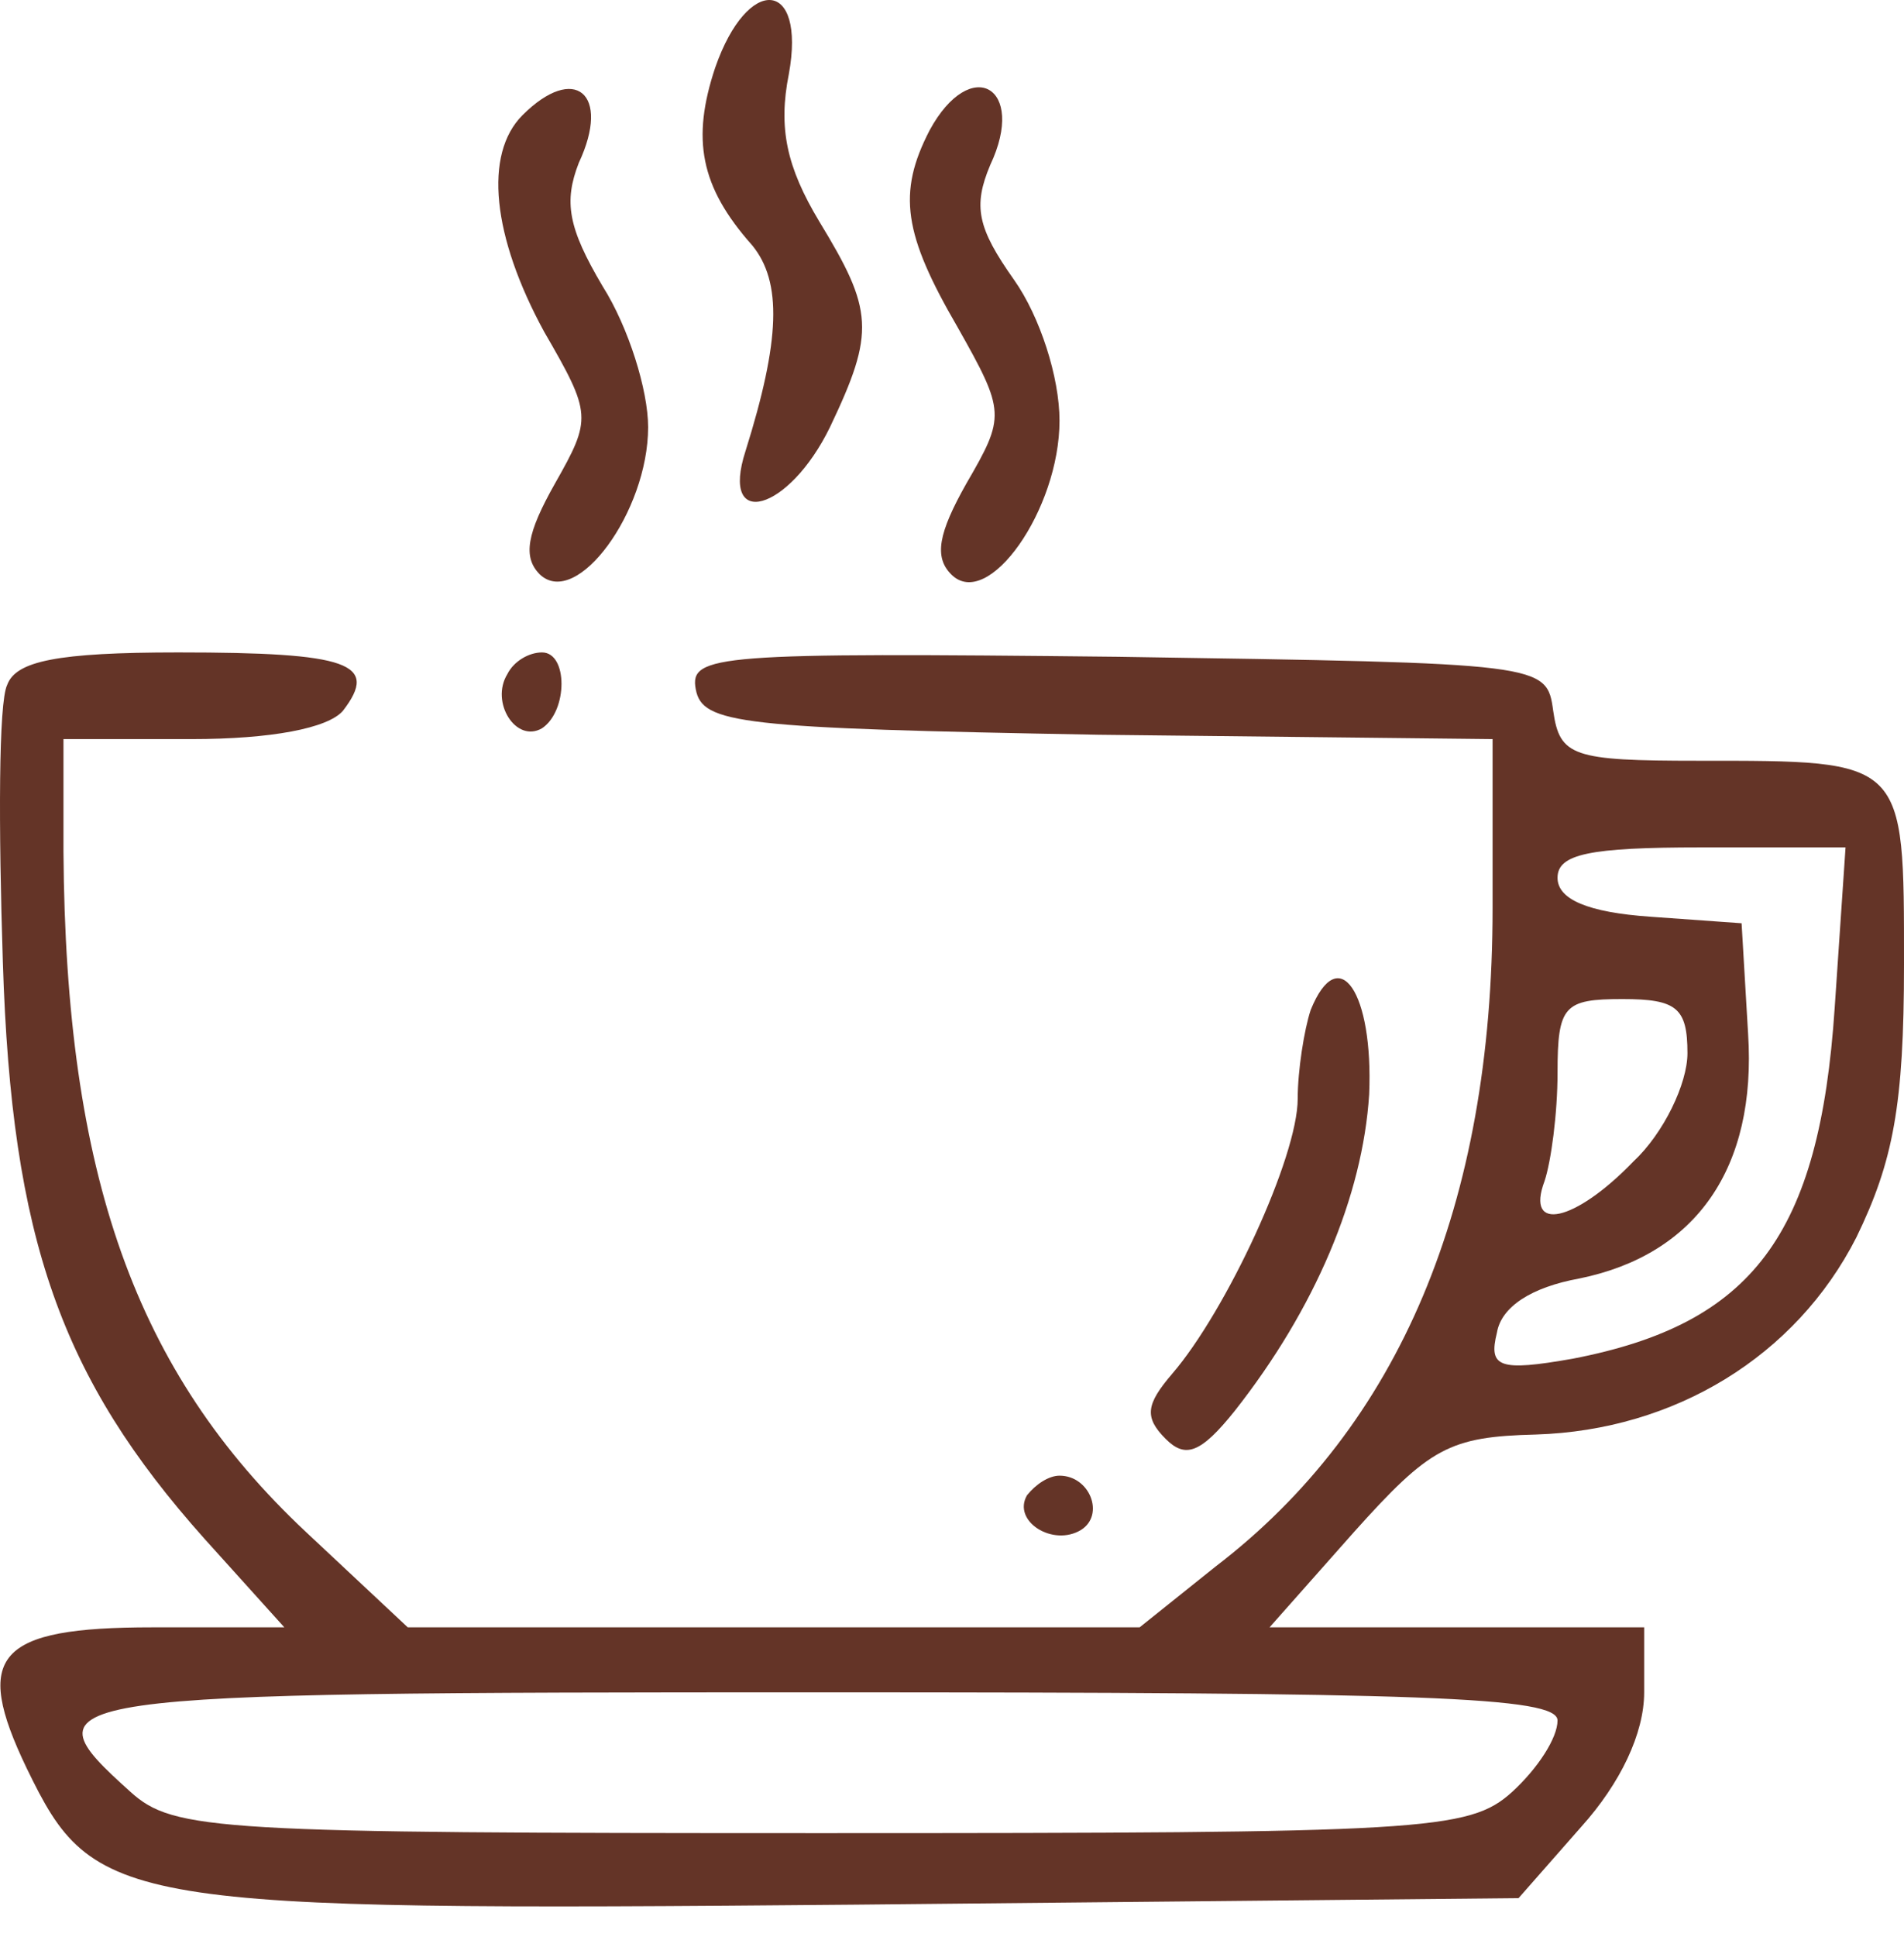 <svg width="60" height="61" viewBox="0 0 60 61" fill="none" xmlns="http://www.w3.org/2000/svg">
<path d="M22.539 2.126C21.788 4.378 22.061 5.879 23.699 7.721C24.654 8.881 24.586 10.723 23.494 14.203C22.675 16.728 24.859 16.114 26.155 13.453C27.588 10.45 27.52 9.768 25.814 6.97C24.791 5.265 24.518 4.036 24.859 2.33C25.405 -0.672 23.562 -0.808 22.539 2.126Z" fill="#643427"/>
<path d="M16.466 3.627C15.238 4.855 15.511 7.448 17.148 10.45C18.65 13.043 18.65 13.18 17.49 15.227C16.602 16.796 16.466 17.547 17.012 18.093C18.172 19.184 20.424 16.114 20.424 13.453C20.424 12.293 19.81 10.314 18.991 9.017C17.899 7.175 17.762 6.356 18.24 5.128C19.264 2.945 18.104 1.989 16.466 3.627Z" fill="#643427"/>
<path d="M29.294 4.105C28.271 6.083 28.475 7.38 30.181 10.314C31.683 12.975 31.683 13.112 30.454 15.227C29.567 16.796 29.431 17.547 29.977 18.093C31.137 19.253 33.388 16.046 33.388 13.248C33.388 11.883 32.774 9.973 31.955 8.813C30.795 7.175 30.659 6.493 31.205 5.196C32.365 2.74 30.591 1.716 29.294 4.105Z" fill="#643427"/>
<path d="M0.226 21.573C-0.047 22.119 -0.047 26.076 0.09 30.307C0.363 39.041 1.932 43.408 6.436 48.457L8.96 51.255H4.798C-0.115 51.255 -0.866 52.142 0.84 55.69C2.956 60.057 3.706 60.194 26.974 59.989L47.854 59.784L49.833 57.533C51.061 56.168 51.812 54.599 51.812 53.302V51.255H45.944H40.007L42.668 48.253C45.056 45.591 45.671 45.25 48.4 45.182C52.767 45.046 56.588 42.726 58.499 38.973C59.659 36.584 60 34.81 60 30.375C60 23.893 60.068 23.961 53.518 23.961C49.56 23.961 49.151 23.825 48.946 22.392C48.741 20.89 48.673 20.89 35.231 20.686C22.607 20.549 21.72 20.617 21.925 21.709C22.13 22.801 23.29 22.937 34.617 23.142L47.035 23.279V28.601C47.035 37.949 44.101 44.909 38.301 49.344L35.913 51.255H24.381H12.85L9.643 48.253C4.252 43.203 2.068 36.994 2 26.827V23.279H6.026C8.551 23.279 10.325 22.937 10.803 22.392C11.963 20.89 11.007 20.549 5.617 20.549C1.796 20.549 0.499 20.822 0.226 21.573ZM57.816 31.74C57.339 38.904 55.224 41.702 49.56 42.794C47.24 43.203 46.899 43.067 47.172 41.975C47.308 41.156 48.264 40.542 49.765 40.269C53.449 39.519 55.36 36.789 55.087 32.559L54.882 29.079L52.017 28.874C50.038 28.737 49.082 28.328 49.082 27.646C49.082 26.895 50.106 26.69 53.586 26.69H58.158L57.816 31.74ZM53.176 33.173C53.176 34.128 52.426 35.697 51.471 36.584C49.628 38.495 48.059 38.836 48.673 37.199C48.878 36.584 49.082 35.083 49.082 33.787C49.082 31.672 49.287 31.467 51.129 31.467C52.835 31.467 53.176 31.74 53.176 33.173ZM49.082 54.189C49.082 54.735 48.468 55.69 47.649 56.441C46.285 57.669 44.92 57.737 25.883 57.737C6.845 57.737 5.48 57.669 4.116 56.441C0.704 53.37 1.181 53.302 25.883 53.302C44.852 53.302 49.082 53.438 49.082 54.189Z" fill="#643427"/>
<path d="M15.988 21.232C15.443 22.119 16.261 23.415 17.08 22.938C17.899 22.392 17.899 20.549 17.08 20.549C16.671 20.549 16.193 20.822 15.988 21.232Z" fill="#643427"/>
<path d="M41.304 31.808C41.099 32.422 40.894 33.718 40.894 34.606C40.894 36.448 38.642 41.293 36.937 43.271C36.118 44.227 36.05 44.636 36.732 45.319C37.346 45.933 37.824 45.796 38.915 44.431C41.44 41.224 42.941 37.676 43.146 34.469C43.282 31.262 42.191 29.624 41.304 31.808Z" fill="#643427"/>
<path d="M32.365 47.093C31.887 47.911 33.184 48.73 34.071 48.184C34.821 47.707 34.344 46.478 33.388 46.478C33.047 46.478 32.638 46.751 32.365 47.093Z" fill="#643427"/>
</svg>

